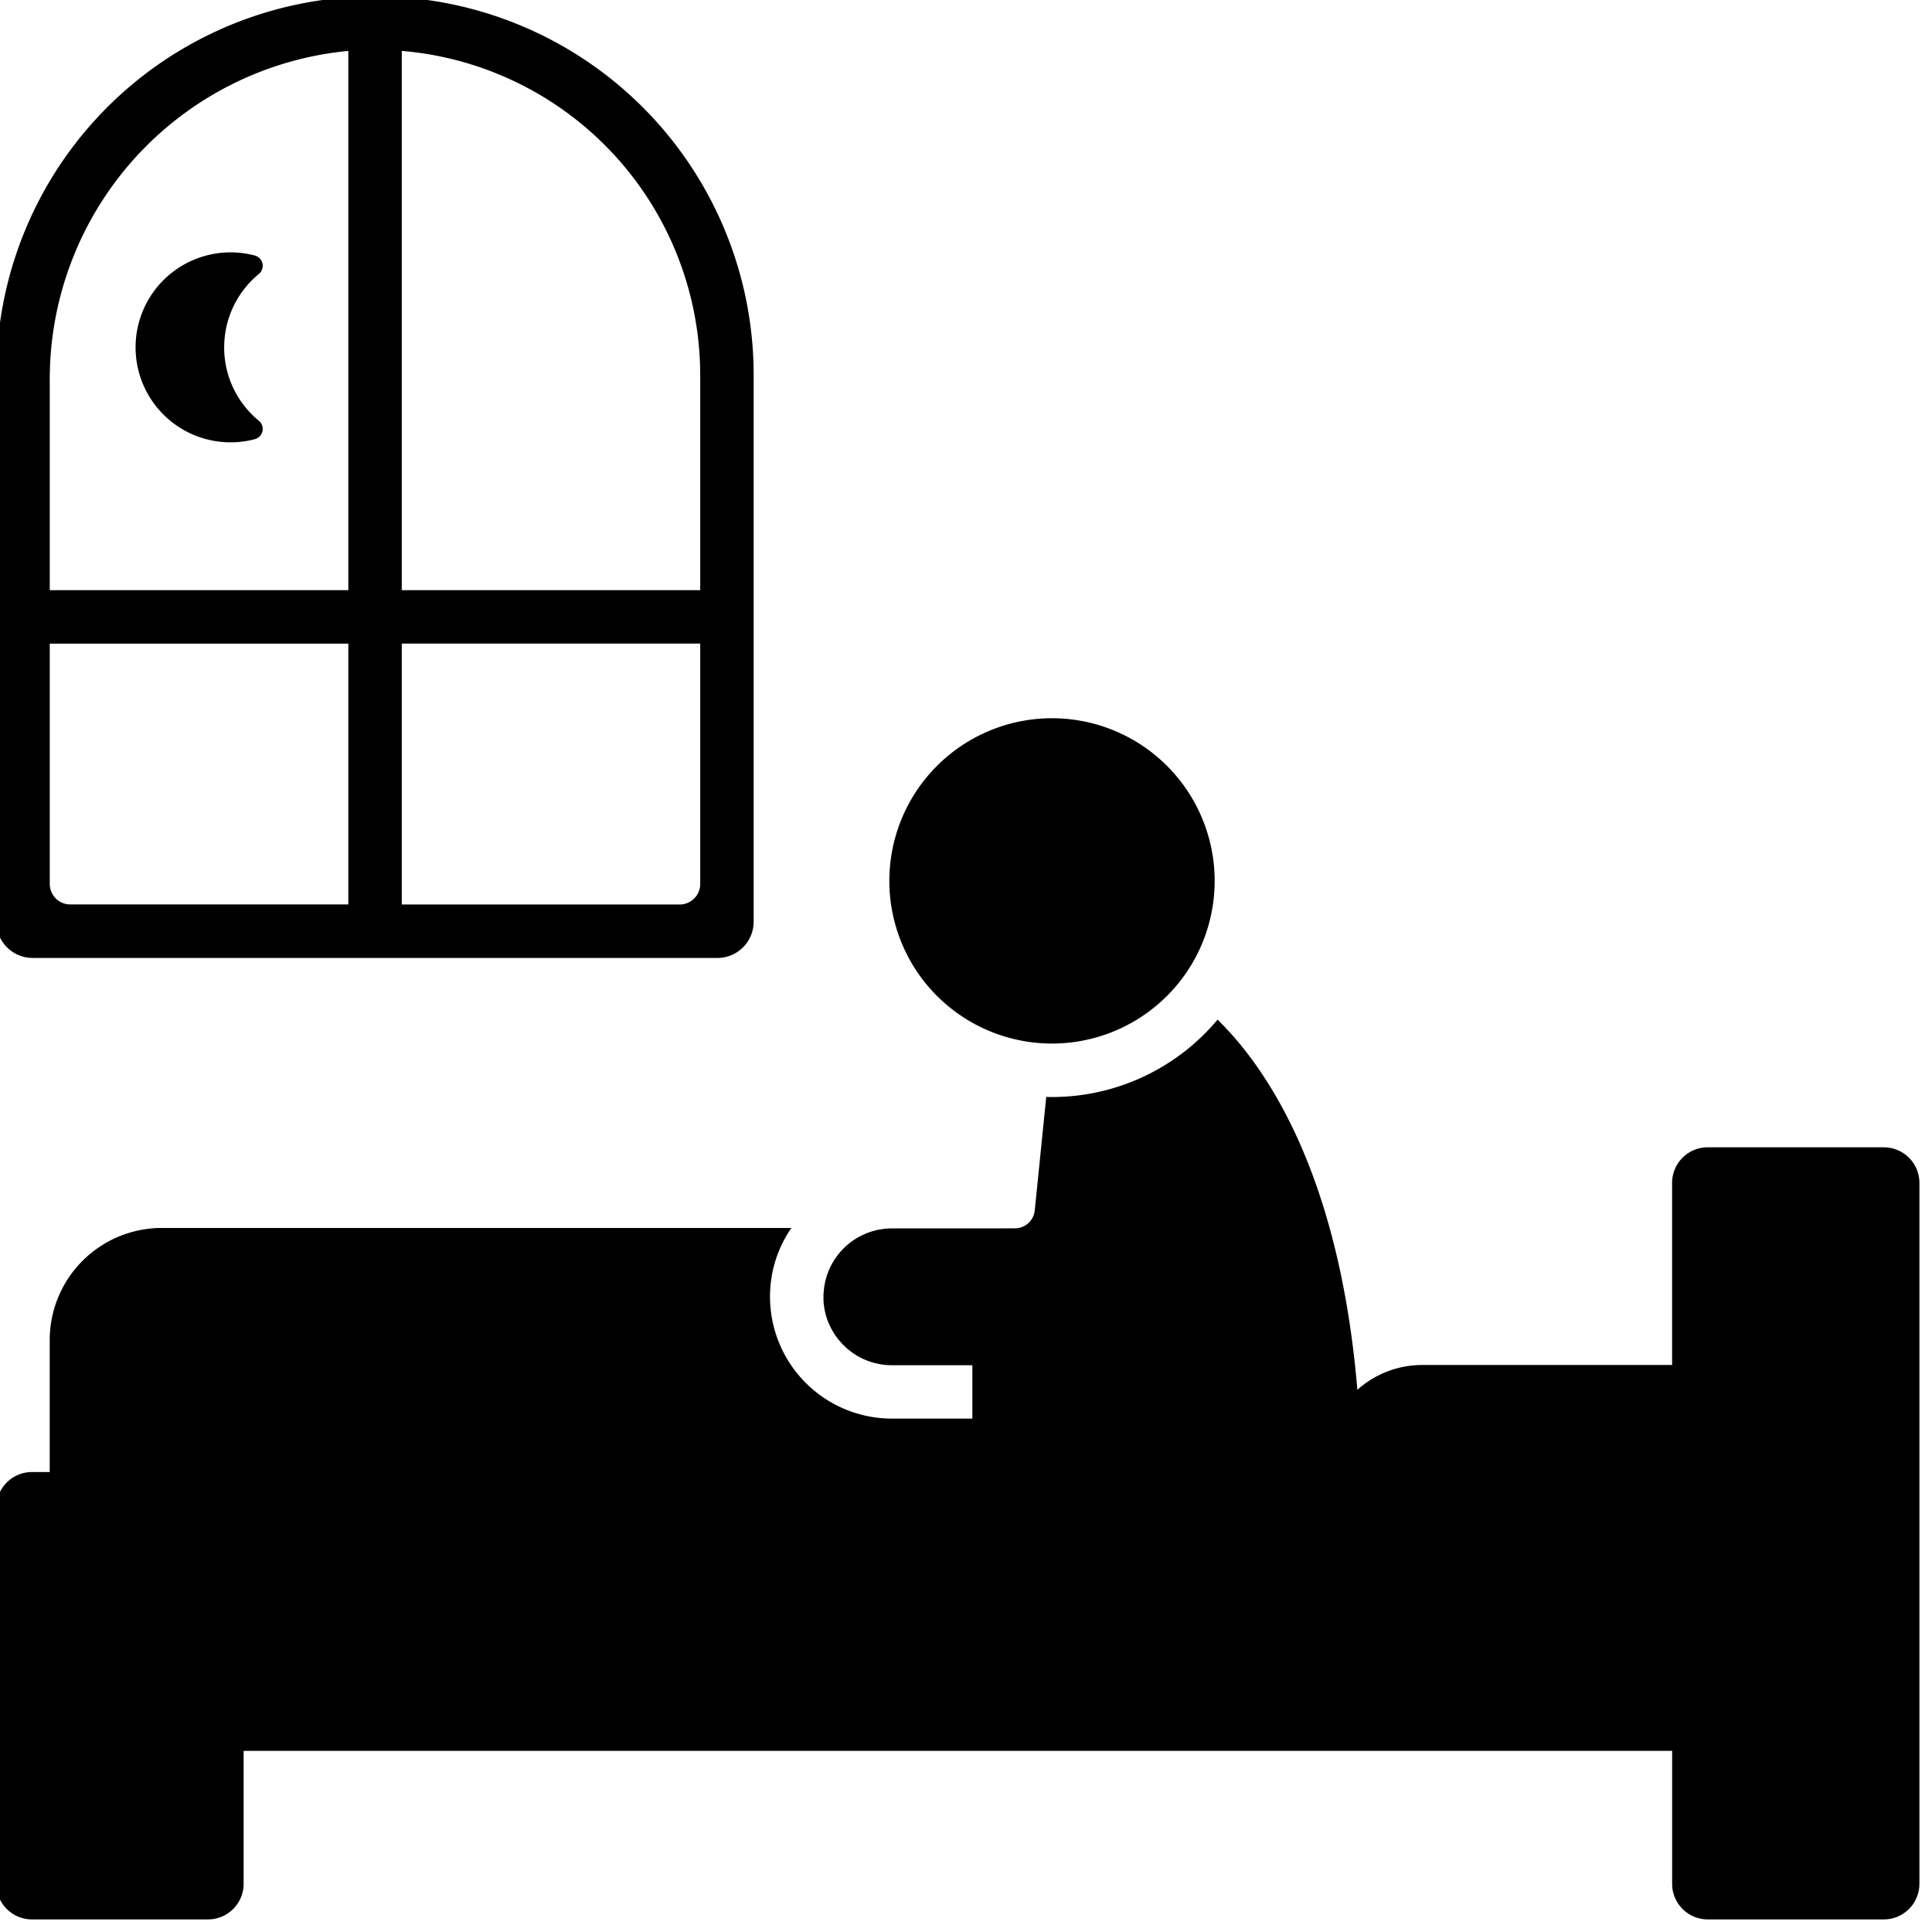 <svg xmlns="http://www.w3.org/2000/svg" xmlns:xlink="http://www.w3.org/1999/xlink" width="119" height="119" viewBox="0 0 119 119">
  <defs>
    <clipPath id="clip-path">
      <rect id="Rectangle_17796" data-name="Rectangle 17796" width="119" height="119" transform="translate(0.555 0.555)" />
    </clipPath>
  </defs>
  <g id="Mask_Group_20" data-name="Mask Group 20" transform="translate(-0.555 -0.555)" clip-path="url(#clip-path)">
    <g id="insomnia" transform="translate(0.33 0.329)">
      <path id="Path_82721" data-name="Path 82721" d="M62.789,44.783a1.232,1.232,0,0,0,1.225-1.107l.708-6.994c.116.011.236.011.351.011a13.285,13.285,0,0,0,10.2-4.767c2.994,2.925,7.492,9.461,8.612,22.8a6,6,0,0,1,4-1.528h15.386V41.984a2.193,2.193,0,0,1,2.194-2.194H116.31a2.194,2.194,0,0,1,2.194,2.194v43.17a2.195,2.195,0,0,1-2.194,2.194H105.467a2.194,2.194,0,0,1-2.194-2.194V76.966H15.285v8.188a2.195,2.195,0,0,1-2.194,2.194H2.248A2.193,2.193,0,0,1,.054,85.154V61.986a2.194,2.194,0,0,1,2.194-2.194H3.341V51.658a6.906,6.906,0,0,1,6.9-6.9H49.024A7.424,7.424,0,0,0,47.707,49a7.511,7.511,0,0,0,7.5,7.5H60.17V53.213H55.212a4.2,4.2,0,0,1-2.668-.955l-.013-.011c-.1-.078-.185-.161-.272-.247l-.03-.028c-.081-.082-.158-.168-.232-.256-.013-.015-.029-.03-.042-.047-.07-.085-.133-.173-.2-.263-.016-.023-.032-.043-.048-.066-.058-.087-.11-.176-.162-.268-.016-.029-.034-.056-.05-.085-.047-.089-.089-.179-.13-.27-.016-.034-.033-.069-.048-.1-.037-.089-.069-.179-.1-.27-.014-.041-.03-.081-.042-.123-.027-.089-.048-.179-.07-.27-.01-.047-.023-.092-.032-.139-.017-.09-.03-.18-.041-.271-.007-.051-.014-.1-.019-.153-.009-.09-.011-.181-.014-.272C51,49.075,51,49.037,51,49c0-.016,0-.031,0-.048s0-.054,0-.082c0-.063.01-.123.015-.184s.008-.115.015-.172.018-.133.03-.2c.013-.087.029-.172.049-.257,0-.022.01-.044.016-.066a4.213,4.213,0,0,1,4.086-3.205Zm0,0" transform="translate(-0.054 31.103)" />
      <path id="Path_82722" data-name="Path 82722" d="M37.933,42.561A10.019,10.019,0,1,0,27.915,32.542,10.019,10.019,0,0,0,37.933,42.561Zm0,0" transform="translate(27.088 21.942)" />
      <path id="Path_82723" data-name="Path 82723" d="M.056,57A2.233,2.233,0,0,0,2.283,59.23H44.47A2.233,2.233,0,0,0,46.7,57V39.867h0V36.576h0V23.323A23.323,23.323,0,0,0,25.025.06C24.482.022,23.933,0,23.38,0s-1.1.022-1.646.06A23.318,23.318,0,0,0,.056,23.323V36.576h0v3.291h0Zm3.288-2.328v-14.8h18.39V55.935H4.61a1.266,1.266,0,0,1-1.266-1.266Zm40.064,0a1.265,1.265,0,0,1-1.265,1.266H25.026V39.868H43.408Zm0-31.345V36.576H25.026V3.361A20.058,20.058,0,0,1,43.408,23.324ZM3.344,23.7A20.311,20.311,0,0,1,21.734,3.362V36.576H3.344Zm0,0" transform="translate(-0.054 0)" />
      <path id="Path_82724" data-name="Path 82724" d="M9.859,13.839a5.836,5.836,0,0,1,2.132-4.516.654.654,0,0,0-.238-1.138,5.85,5.85,0,1,0,0,11.308.654.654,0,0,0,.237-1.137,5.834,5.834,0,0,1-2.133-4.517Zm0,0" transform="translate(4.175 7.782)" />
    </g>
  </g>
</svg>
